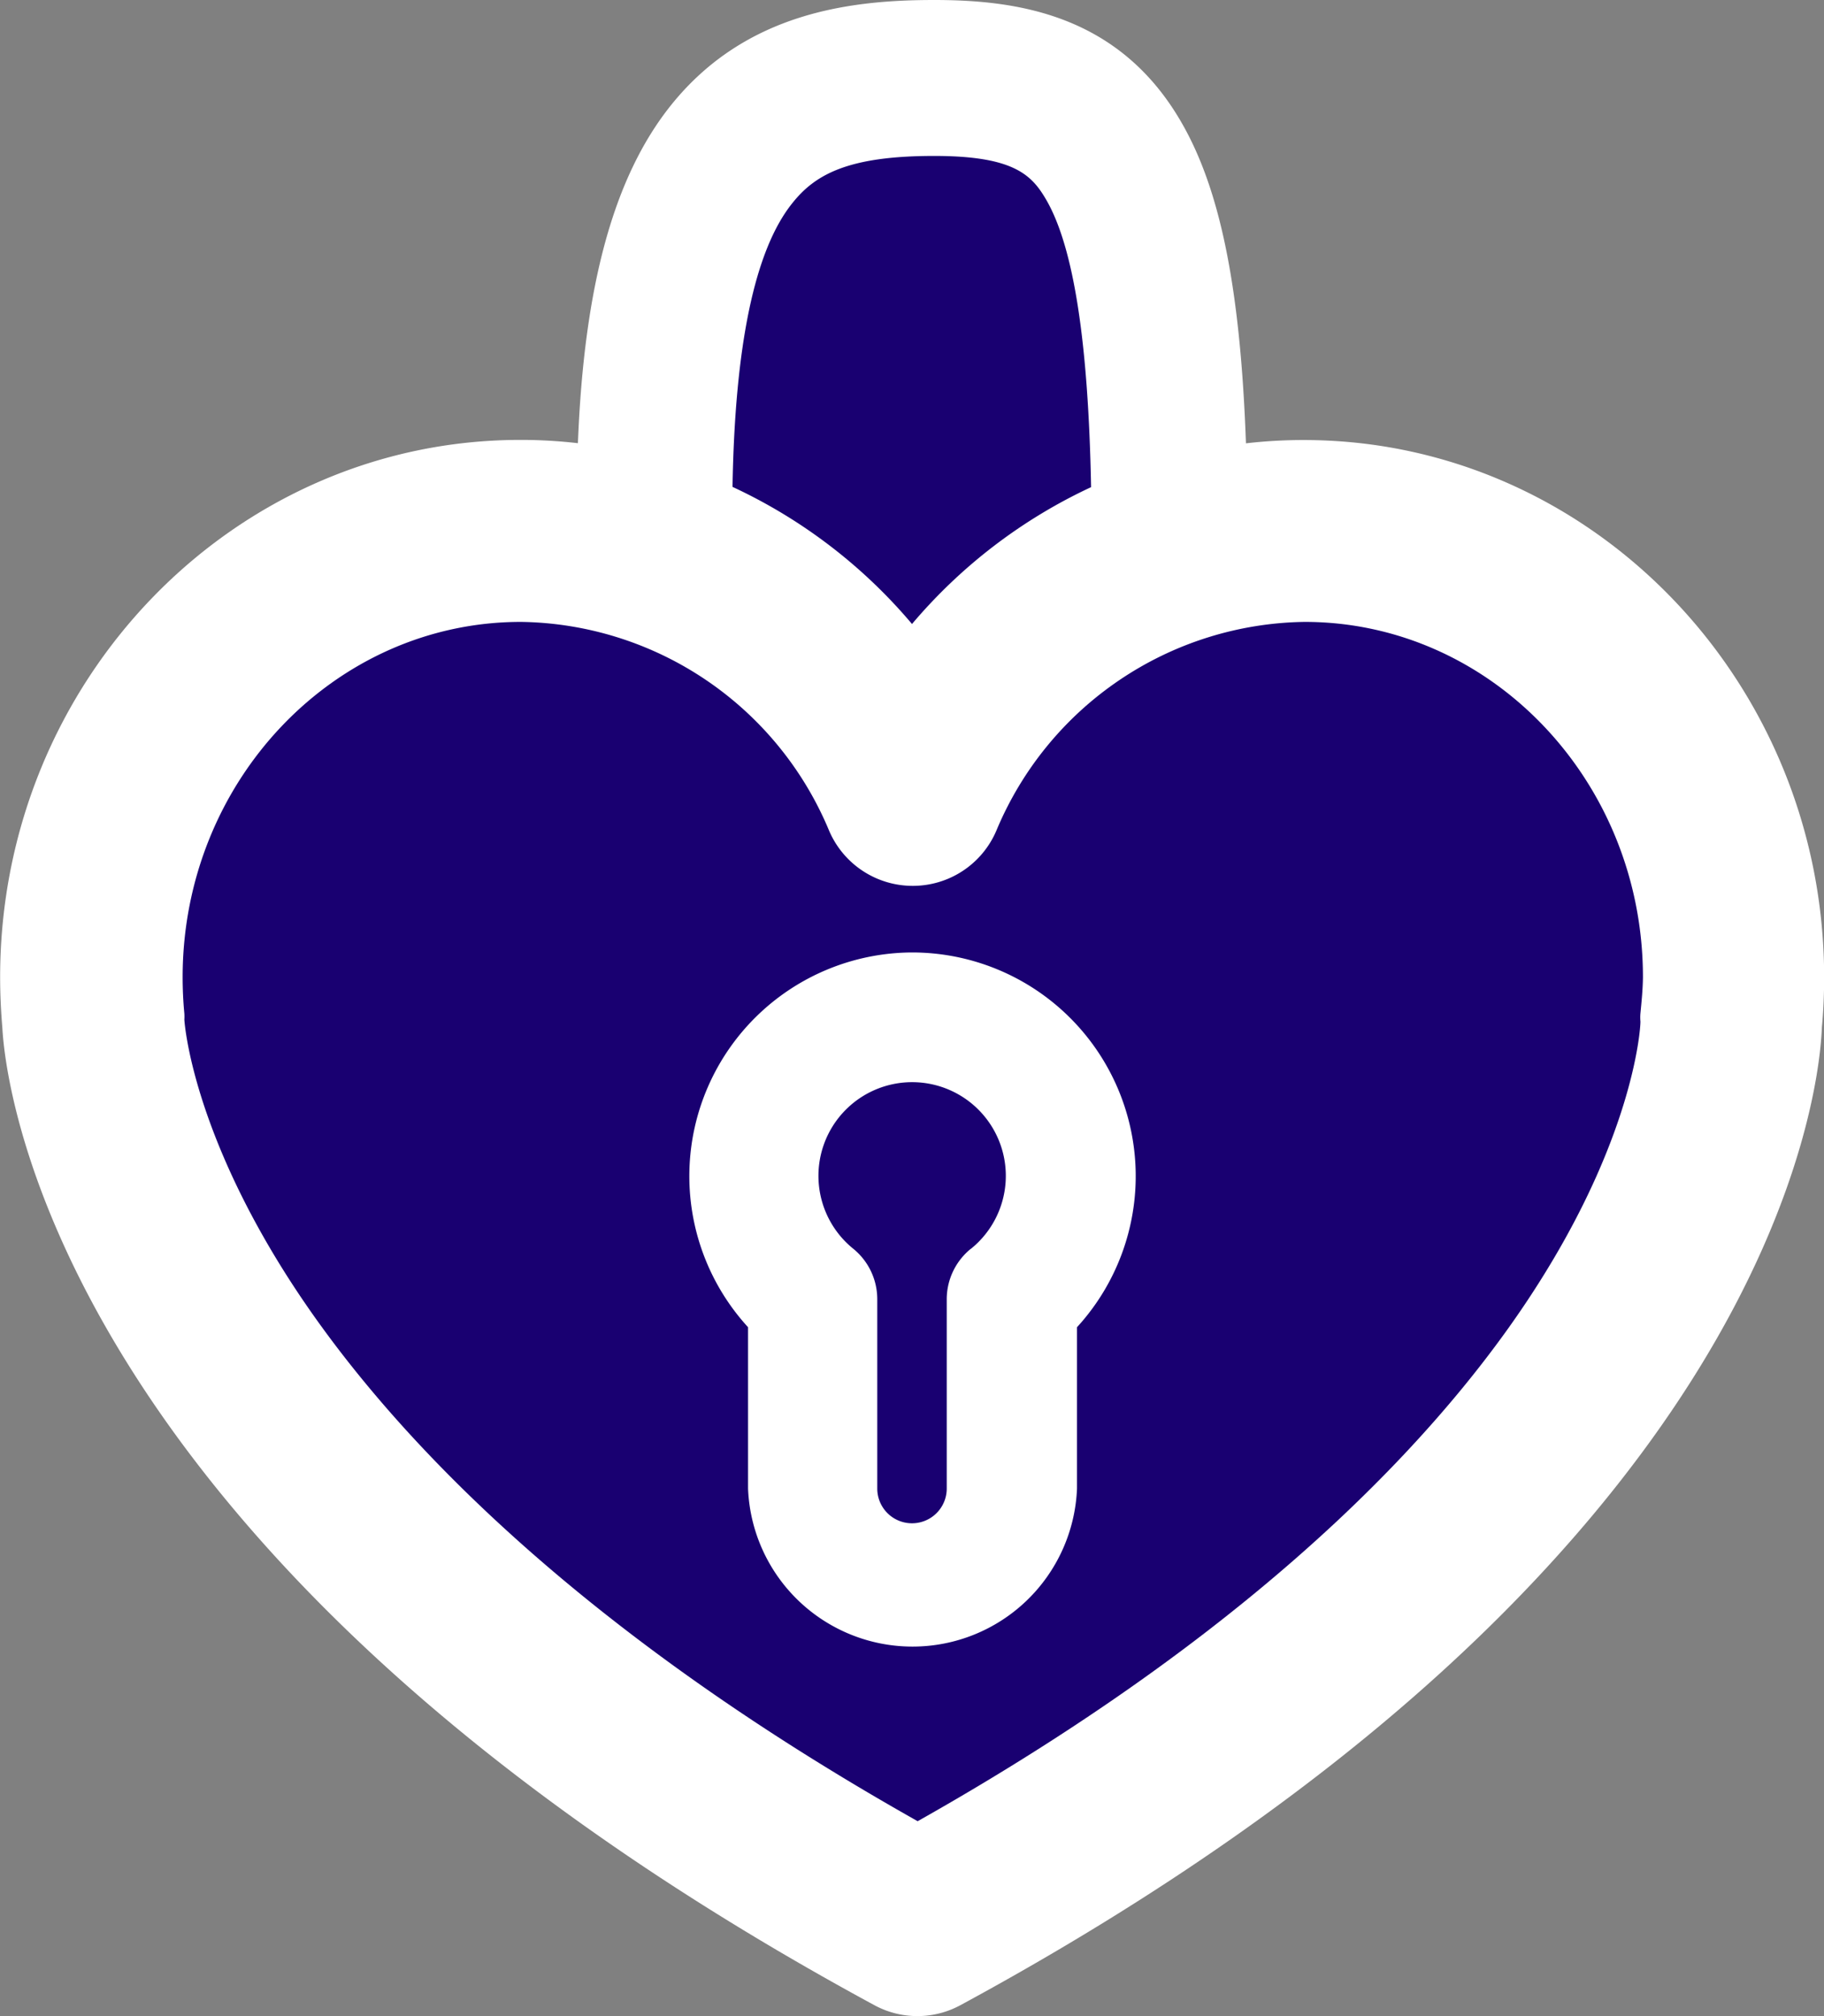 <svg xmlns="http://www.w3.org/2000/svg" viewBox="0 0 138.62 153.22"><rect x="0" y="0" width="138.62" height="153.22" fill="#808080" stroke="none"/><defs><style>.cls-1{fill:#fff;}.cls-2{fill:#190071;}</style></defs><g id="object"><path class="cls-1" d="M390.24,433.44a37.8,37.8,0,0,0-4.4.25c-.42-11.73-1.94-19.21-4.86-24.31-4.74-8.31-12.56-9.38-18.84-9.38s-14.32.91-20,8c-4.32,5.4-6.6,13.63-7.07,25.68a37.58,37.58,0,0,0-4.38-.25c-21.8,0-39.53,18.31-39.53,40.83,0,1.26.06,2.56.17,3.86.22,4.16,3.94,40.49,66.25,74.25a6.86,6.86,0,0,0,6.58,0c61.93-33.56,65.28-69.7,65.45-74.31.12-1.28.17-2.56.17-3.8C429.77,451.75,412,433.44,390.24,433.44Z" transform="translate(-291.15 -400)"/><path class="cls-2" d="M351.38,415.42c1.72-2.15,4.2-3.57,10.76-3.57,6.12,0,7.45,1.47,8.56,3.4,2.05,3.6,3.16,10.74,3.37,21.77a39.85,39.85,0,0,0-13.61,10.4A39.74,39.74,0,0,0,346.82,437C347,426.29,348.49,419,351.38,415.42Z" transform="translate(-291.15 -400)"/><path class="cls-2" d="M415.82,477a3.44,3.44,0,0,0,0,.63c0,.66-.54,8.3-7.37,19.3-6.44,10.4-19.89,25.87-47.56,41.47-27.73-15.62-41.39-31.12-48-41.55-7-11.05-7.69-18.73-7.73-19.37a3.8,3.8,0,0,0,0-.46c-.09-.94-.13-1.86-.13-2.76,0-14.89,11.53-27,25.71-27a25.75,25.75,0,0,1,23.43,15.89,6.91,6.91,0,0,0,6.35,4.17h0a6.9,6.9,0,0,0,6.34-4.17,25.77,25.77,0,0,1,23.44-15.89c14.18,0,25.71,12.12,25.71,27C416,475.16,415.91,476.08,415.82,477Z" transform="translate(-291.15 -400)"/><path class="cls-1" d="M360.46,472.38A17,17,0,0,0,348,500.86v12.26a12.51,12.51,0,0,0,25,0V500.86a17,17,0,0,0-12.51-28.48Z" transform="translate(-291.15 -400)"/><path class="cls-2" d="M364.93,494.9a4.94,4.94,0,0,0-1.83,3.84v14.38a2.64,2.64,0,0,1-5.28,0V498.74A4.94,4.94,0,0,0,356,494.9a7.12,7.12,0,1,1,8.94,0Z" transform="translate(-291.15 -400)"/></g></svg>